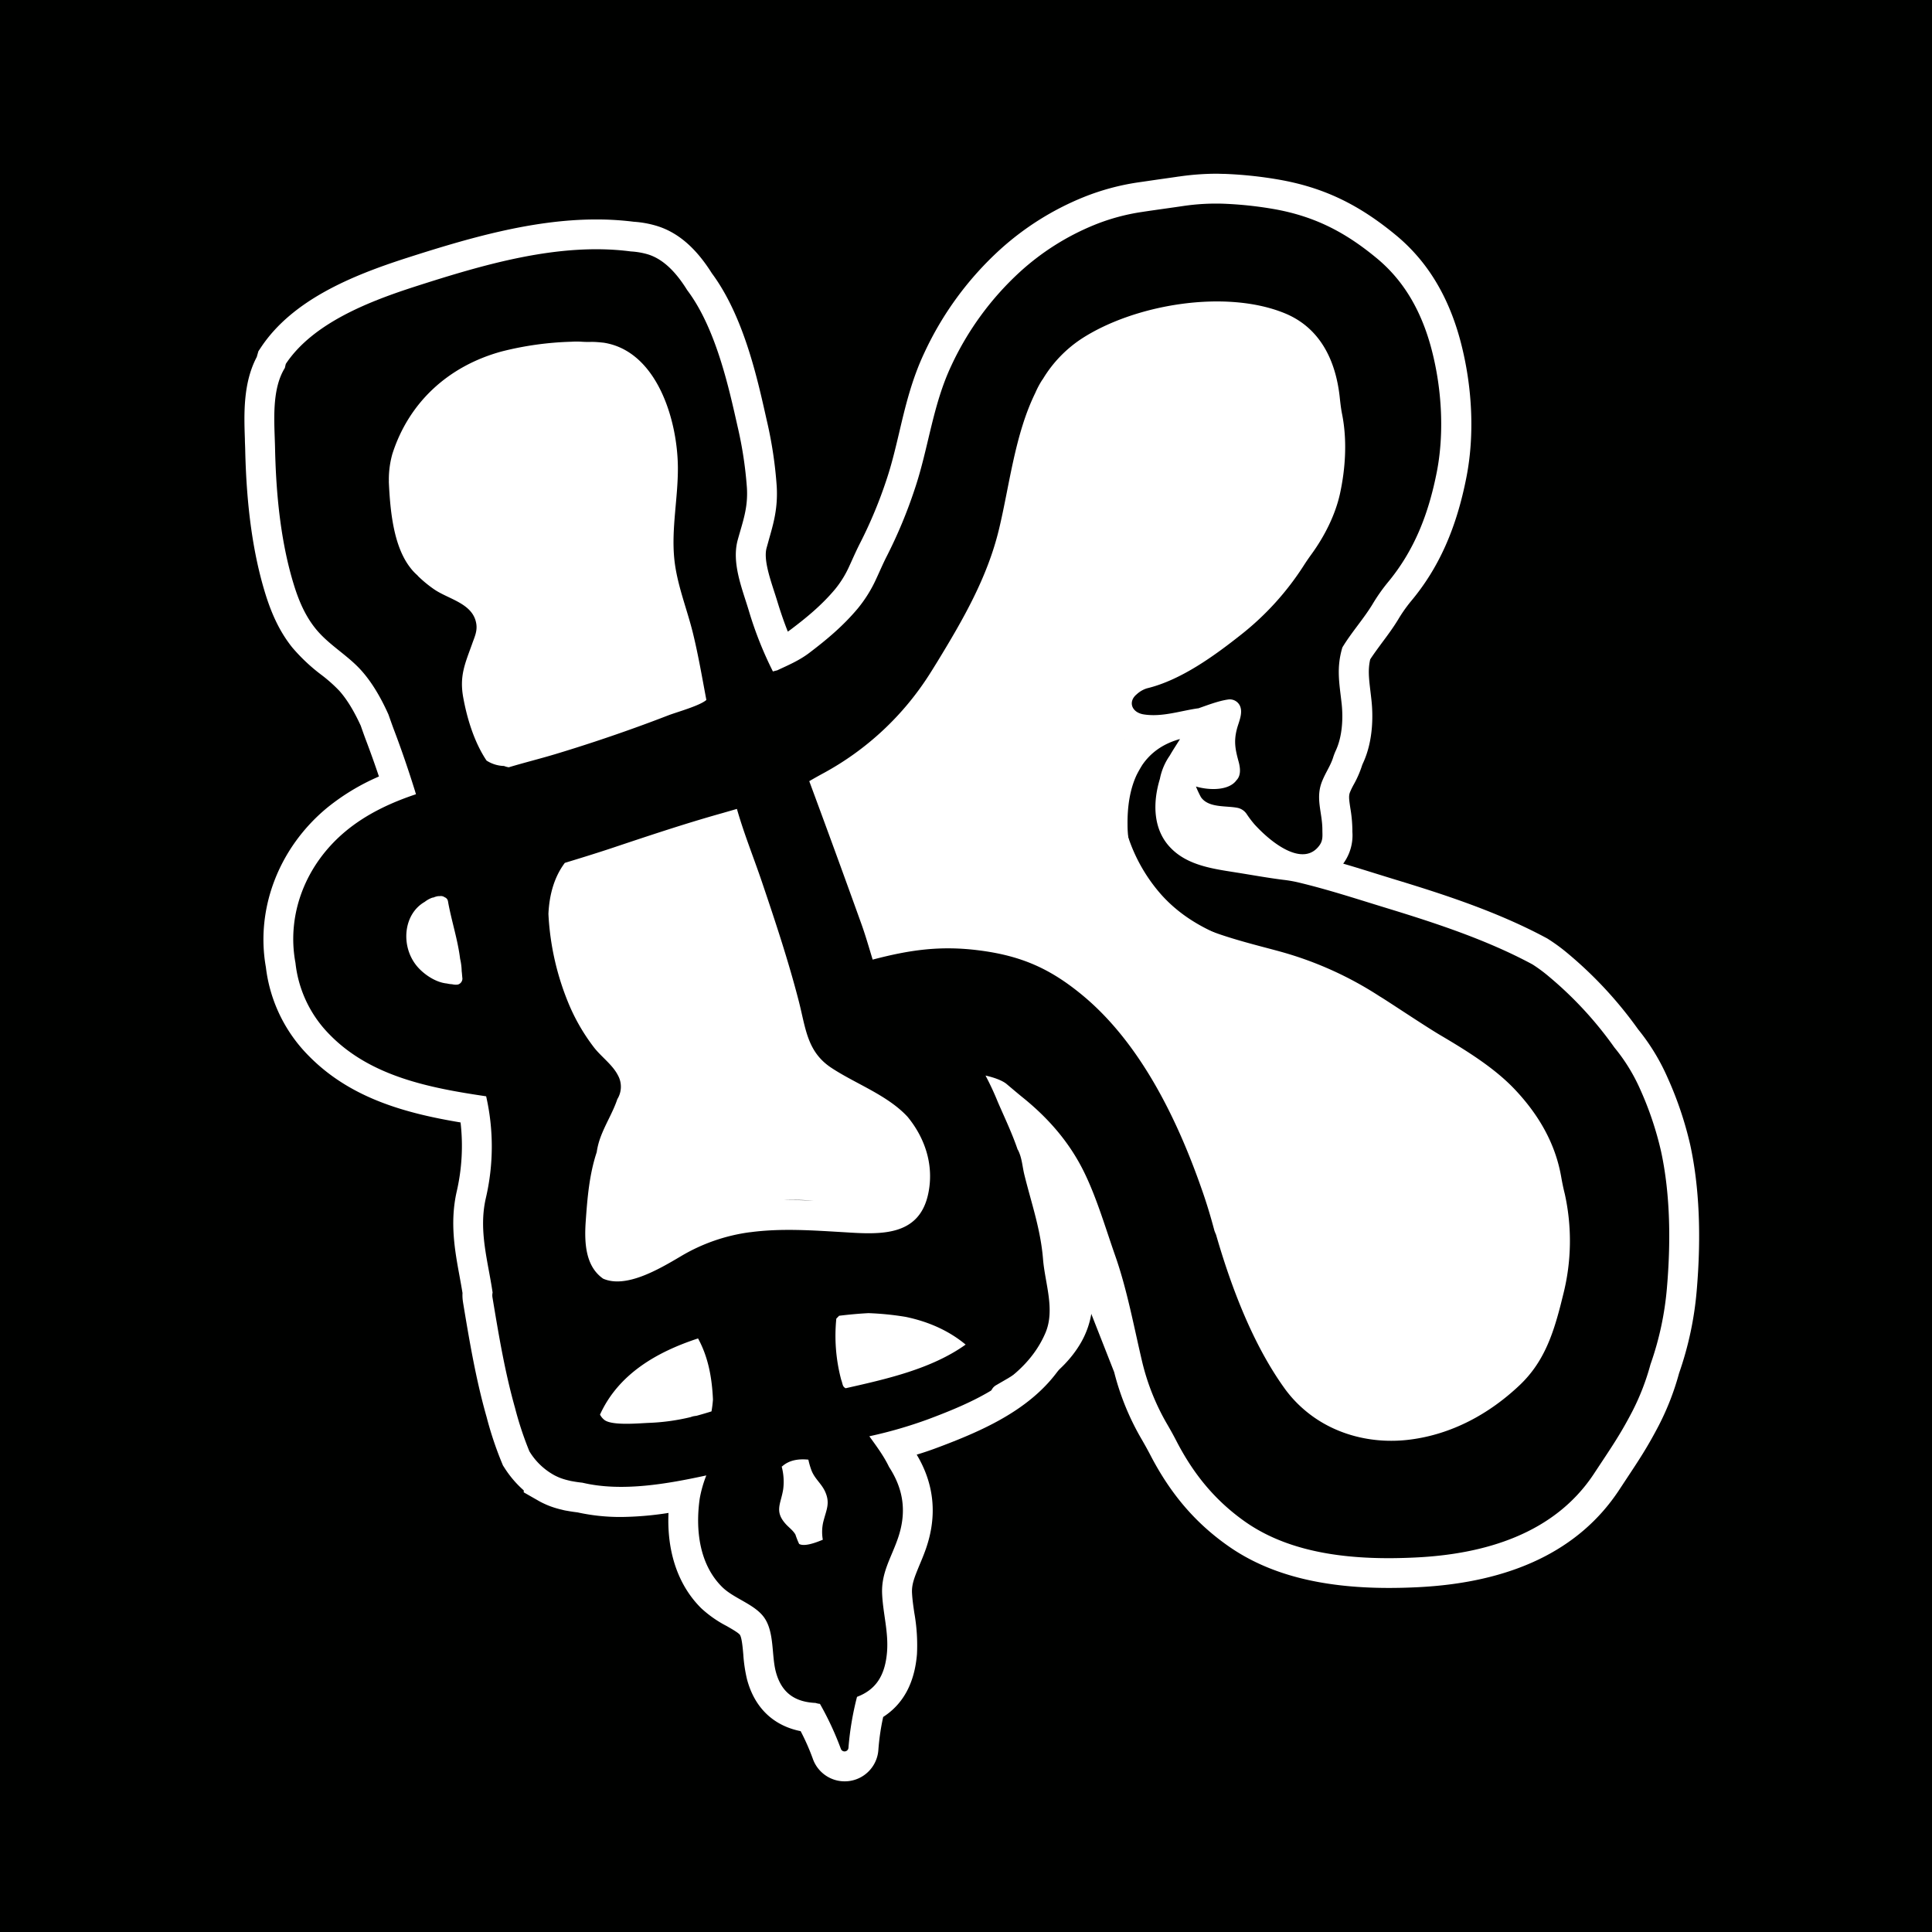<svg id="Warstwa_1" data-name="Warstwa 1" xmlns="http://www.w3.org/2000/svg" viewBox="0 0 841 841"><defs><style>.cls-1{fill:#000100;}.cls-2{fill:#fff;}</style></defs><title>skonczone logo KKROL bam</title><rect class="cls-1" width="841" height="841"/><path class="cls-2" d="M890.77,673.43a155.57,155.57,0,0,0-9.84-29.25,91.63,91.63,0,0,0-12.85-21.1,175.84,175.84,0,0,0-30.27-32.75,79.69,79.69,0,0,0-8.87-6.55l-.54-.34-.25-.12-.18-.11-.23-.11c-21.07-11.28-44.56-18.87-65-25.1-2.86-.87-5.7-1.76-8.55-2.64-4.75-1.47-9.59-3-14.49-4.41l.18-.25a20.73,20.73,0,0,0,3.81-13.63c0-.27,0-.56,0-.85a60.15,60.15,0,0,0-.88-9.38c-.61-4-.77-5.47-.15-7,.46-1.12,1-2.23,1.72-3.51a45.11,45.11,0,0,0,3.39-7.71,10.14,10.14,0,0,1,.5-1.31c4.7-10.06,4.37-21.41,3.75-27.29-.15-1.38-.3-2.7-.46-4-.69-5.81-1.13-9.56-.11-14,1.48-2.28,3.22-4.62,5-7.06,2.4-3.21,4.88-6.54,7.11-10.19a64.89,64.89,0,0,1,5.48-7.86C781.3,422.34,789,405,793.37,382.55c3.5-18,2.63-38.75-2.44-58.35-3.8-14.71-10-27.23-18.54-37.23a78.81,78.81,0,0,0-8.91-8.9C746.7,264,731.1,256.53,711.29,253.12a178.07,178.07,0,0,0-23-2.42c-1.27,0-2.57-.08-3.87-.08a115.24,115.24,0,0,0-16.13,1.21h-.1c-2.57.39-5.17.75-7.79,1.12-3.4.48-6.82,1-10.28,1.49a104.4,104.4,0,0,0-23.51,6.41,122.72,122.72,0,0,0-36.35,22.85,141,141,0,0,0-32.86,44.8c-5.53,11.7-8.33,23.48-11,34.87-1.69,7.13-3.29,13.87-5.51,20.47a195.8,195.8,0,0,1-11.36,27.31c-1.35,2.63-2.52,5.2-3.65,7.7-.37.82-.74,1.64-1.12,2.46a44.74,44.74,0,0,1-6.26,10.19c-5.93,7.08-12.74,12.59-19.17,17.45-.45.34-.91.66-1.39,1-1.62-4.09-3.13-8.44-4.55-13.11-.44-1.44-.92-2.93-1.41-4.43-2.15-6.65-4.58-14.18-3.28-18.9.35-1.26.7-2.46,1-3.62,2-7,3.95-13.61,3.41-23.14a180.35,180.35,0,0,0-4.37-28.9l-.28-1.24c-3.95-17.63-9.91-44.22-23.6-62.67-7.05-11.21-15-18-24.43-20.74a44.28,44.28,0,0,0-9.53-1.67,130,130,0,0,0-16.37-1c-27.94,0-56.19,8.31-82.75,16.84-23.51,7.59-49.4,18.13-63.18,38.84l-1.12,1.69-.56,1.95-.15.54c-6,11.36-5.55,24.81-5.17,35.74,0,1.49.1,2.95.13,4.34.54,25.2,3.46,45.94,8.91,63.41,3,9.55,6.67,16.85,11.61,23a79,79,0,0,0,12.56,11.82,65,65,0,0,1,7.89,7c3.29,3.7,6.34,8.67,9.33,15.19l.26.75c.71,2,1.39,3.94,2.09,5.77,1.92,5.07,3.77,10.23,5.57,15.6a96.23,96.23,0,0,0-22.54,13.6c-21,17.35-31.21,43.9-26.67,69.42a65.66,65.66,0,0,0,18.64,38.57c18.12,18.48,42.15,25,66.1,29a88.24,88.24,0,0,1-1.66,30c-3.09,13.5-.8,25.93,1.22,36.9.46,2.53.91,5,1.29,7.36a18.45,18.45,0,0,0,.24,4.07V742c2.69,16.19,5.47,32.93,10.11,49.34l.16.56a152.77,152.77,0,0,0,6.68,20l.41,1,.56.87a45.77,45.77,0,0,0,8.5,10v.85l6.55,3.74c.64.37,1.3.71,2.07,1.07,1,.47,1.94.88,2.94,1.25a41.3,41.3,0,0,0,5.15,1.52,18.38,18.38,0,0,0,2.18.46c1.45.27,3,.5,4.52.68a86.35,86.35,0,0,0,19,2A141.36,141.36,0,0,0,446,833.58c-.76,17,4.2,31.57,14.3,41.54a50.29,50.29,0,0,0,10.94,7.65c2.05,1.17,5.15,2.93,5.84,3.87.84,1.26,1.23,5.65,1.48,8.56a64.87,64.87,0,0,0,1.59,10.71c3.25,12.4,11.46,20.28,23.37,22.66a97.5,97.5,0,0,1,5.27,11.93,14.7,14.7,0,0,0,28.58-4,100.19,100.19,0,0,1,2.08-14.11c8.76-5.64,13.69-14.81,14.71-27.4A80.14,80.14,0,0,0,553,877.09c-.44-3-.86-5.89-1-8.69-.18-3.71,1-6.65,3.2-12,.87-2.06,1.85-4.39,2.75-6.93,5.13-14.5,3.81-28.38-3.91-41.27,3.4-1,6.64-2.15,9.78-3.33,22.54-8.5,47.48-19.64,58.19-44.45,4.66-10.79,2.75-21.62,1.22-30.33-.05-.26-.09-.51-.14-.77.71,1.76,1.41,3.51,2.1,5.27L640,772.28a112.63,112.63,0,0,0,12,29.31c1.4,2.42,2.63,4.64,3.72,6.74,8.79,16.94,19.54,29.53,33.84,39.59,17.48,12.33,40.4,18.31,70,18.31,3.88,0,8-.1,12.2-.3,41.17-1.94,70.77-16.16,88-42.27l3-4.55c5.82-8.79,9.34-14.09,14.29-23.57a115.8,115.8,0,0,0,8.85-22.78,146.13,146.13,0,0,0,7.68-36C895.63,712.78,894.68,691.46,890.77,673.43ZM408.28,477.26c-10.18,3.83-21.37,9.17-32.52,7.42a5.12,5.12,0,0,0-4.06,1,82.06,82.06,0,0,1-2.23-9.17c-1-5.15-.06-7.65,2.38-14.33.29-.79.58-1.6.88-2.45l.42-1.11c1.2-3.15,3-7.9,2-14a23.13,23.13,0,0,0-5.07-11.44,3.9,3.9,0,0,0-1.1-2.24,4.13,4.13,0,0,0,.46-1.13l.18-1.33a5.1,5.1,0,0,0-.37-1.86,3.7,3.7,0,0,0-.06-1.24,3.75,3.75,0,0,0-.59-1.86q-.15-.24-.33-.48a5.43,5.43,0,0,0-.44-1.15q-2.48-4.84-5-9.69a5.56,5.56,0,0,0-1.23-2.56l-.2-.25,0-.07a5,5,0,0,0-1.43-1.71c-4.47-5.43-8.93-11.22-11.06-17.95-2.44-7.72-.91-15.52,3.25-22.36,8.9-14.63,26.59-20,42.42-23.05,8-1.56,16.29-2.11,22.92,3.45,5.07,4.24,8.17,10.47,9.92,16.74,4.69,16.79-1.21,34.52-1.25,51.53,0,17.49,6.13,33.83,13,49.67Zm90,220.12h-1.93a122.22,122.22,0,0,1,12.9.27C505.64,697.49,502,697.38,498.3,697.38ZM822.92,735.3l-.38,1.53-.74,2.94c-3.3,12.82-6.67,21.63-14.09,28.7-12,11.41-26,18.43-40.31,20.3a51.17,51.17,0,0,1-6.76.45c-11.35,0-21.91-3.79-29.74-10.68a40.2,40.2,0,0,1-6.39-7.09c-10.66-14.9-20-35.94-27.63-62.53l-.22-.78-.61-1.43c-1.7-6.37-3.51-12.26-5.51-18-14.53-41.74-32.87-71.33-56-90.48-16-13.26-31-19.75-51.5-22.4a116.88,116.88,0,0,0-15.3-1,122.53,122.53,0,0,0-24,2.5c-.48-1.49-1-3-1.52-4.45-5.68-15.81-11.76-32.51-18.91-51.91a139,139,0,0,0,47.35-45.53c1.17-1.82,2.3-3.67,3.46-5.55,2.83-4.63,5.61-9.25,8.28-13.92,3,3.28,7.53,5.66,12.23,7.3,9.73,3.4,19.74,7.83,29.94,9.5a38.14,38.14,0,0,0,12.34,0,17.09,17.09,0,0,0-1.57,13,17.8,17.8,0,0,0,9.14,11,41.62,41.62,0,0,0-3,3.84l-.17.25-.16.26c-1.16,1.86-2.19,3.7-3.06,5.45l-.09.17-.08.18c-3.47,7.48-5.19,16.58-5.11,27.06a60.45,60.45,0,0,0,8,30,67.06,67.06,0,0,0,9.25,12.31l.66.7.61.47c.14.12.33.29.58.48,1.31,1.13,3.64,2.84,9.87,7.17l.54.37.58.32c12.7,7,27.81,11,40,14.25,2.33.62,4.55,1.21,6.62,1.78a141.71,141.71,0,0,1,39,17.7l.35.23.41.23c.91.53,5.09,3.26,8.46,5.45,6.39,4.18,13.64,8.91,17.67,11.28,10.71,6.32,21.81,13.16,29.49,21.26,9.39,9.91,14.91,20.17,16.87,31.29.46,2.63,1,5,1.5,7.34.09.37.17.73.26,1.08A82.24,82.24,0,0,1,822.92,735.3Z" transform="translate(-155 -175)"/><path class="cls-1" d="M878.06,676.2a142.63,142.63,0,0,0-9-26.83A78.44,78.44,0,0,0,857.77,631l-.08-.11a162,162,0,0,0-28.23-30.61,65.81,65.81,0,0,0-7.41-5.5c-.11,0-.19-.11-.25-.13-19.66-10.56-41.95-17.86-62.8-24.24-13.12-4-26.06-8.28-39.44-11.43h0a56.4,56.4,0,0,0-6-1c-6.89-.87-13.78-2.13-20.34-3.17-10-1.59-21.07-3-28.5-10.59-7.77-7.85-8.07-19.5-4.82-30.17a26.5,26.5,0,0,1,4.32-10.17c1.4-2.49,4.41-7,4.41-7.17-7.58,2.08-12.86,6.1-16.41,11.3-.93,1.5-1.78,3-2.49,4.43-2.93,6.32-4,13.81-3.91,21.47a47.37,47.37,0,0,0,6.23,23.58,54.2,54.2,0,0,0,7.44,9.93c.25.19.47.41.71.57.93.9,5.72,4.24,9,6.54,13.62,7.55,31.37,11.43,43.76,14.88a154.82,154.82,0,0,1,42.7,19.36c2.48,1.4,19.77,13,26.33,16.85,11.68,6.89,23.58,14.3,32.33,23.52,10.64,11.24,17.73,23.77,20.24,38,.39,2.22.82,4.4,1.34,6.56.09.36.17.72.25,1a94.81,94.81,0,0,1-.66,43.71l-1.12,4.49c-3.44,13.4-7.55,25.24-17.75,34.95-13.62,12.94-29.92,21.47-47.56,23.77-16.8,2.22-34.05-2.16-46.77-13.35a52.93,52.93,0,0,1-8.4-9.3c-13.57-19-22.92-43.57-29.54-66.49-.25-.57-.49-1.17-.71-1.75-1.59-6-3.36-11.9-5.42-17.75-10.61-30.47-26.69-63.78-52-84.73-14.08-11.65-26.66-17.18-44.88-19.53-17.17-2.22-30.55-.17-46.47,4-1.61-5.28-3.12-10.56-4.89-15.48q-11.16-31.06-22.71-62.2a0,0,0,0,1,0,0c2.14-1.25,4.24-2.43,6.32-3.55a125.79,125.79,0,0,0,46.09-43.08c1.12-1.75,2.21-3.53,3.31-5.31,11.16-18.27,21.8-36.67,26.86-57.68,4.56-18.9,6.91-41.25,15.8-59.35a38.49,38.49,0,0,1,2.74-5.25c.19-.33.46-.63.68-1a54.77,54.77,0,0,1,16.69-17.34c22.92-14.93,62.47-21.66,88.31-11.19,15.65,6.32,22.3,20.68,24.07,36.22.28,2.59.55,5.19,1.07,7.76,2.27,11.38,1.48,23.69-.93,34.71-2,9-6.51,18.19-12.44,26.34q-1.7,2.34-3.26,4.76a122.18,122.18,0,0,1-27.46,30.28c-11.46,9.05-26,19.69-40.84,23.27a11.67,11.67,0,0,0-4.51,2.63c-3.85,3.17-2.19,8,3.31,8.75,7.86,1.18,15.72-1.58,23.39-2.67l.16,0c4-1.39,8.7-3.22,12.88-3.83a4.88,4.88,0,0,1,5.17,2.6c1.56,3.26-.49,7.17-1.28,10.31-1.43,5.53-.6,9.14.84,14.39,1,3.83.5,6.29-1,7.82-3.23,4.54-11.71,4.49-17.64,2.74a45.43,45.43,0,0,0,2.16,4.62c3.31,4.81,11,3.64,16,4.68a6.34,6.34,0,0,1,3.92,2.68,45.2,45.2,0,0,0,3.41,4.51c8.32,9.11,21.5,18.44,28.26,9.14,1.64-2.25,1.28-4.27,1.28-6.81,0-7.58-3.17-13.76-.05-21.28,1.59-3.86,3.64-6.7,4.73-10.18a25.82,25.82,0,0,1,1.12-2.92c2.93-6.26,3.26-14.17,2.6-20.41-1-9-2.38-15.53.3-24.56,3.89-6.48,9.19-12.36,13.13-18.82a78,78,0,0,1,6.56-9.38c11.66-14,17.89-30,21.5-48.6,3-15.65,2.38-34.66-2.27-52.63-3-11.65-8-22.83-15.83-32a65.28,65.28,0,0,0-7.39-7.39c-14.14-11.87-27.73-18.95-46-22.1a165.66,165.66,0,0,0-21.36-2.24,97.31,97.31,0,0,0-17.65,1c-5.88.88-11.92,1.67-18,2.6a90.41,90.41,0,0,0-20.6,5.61A109.19,109.19,0,0,0,599,293.34a129.19,129.19,0,0,0-29.84,40.72c-8.21,17.37-9.93,35.92-16,53.91a208.55,208.55,0,0,1-12.14,29.14c-1.62,3.16-3,6.42-4.5,9.64a58.52,58.52,0,0,1-8.12,13.11c-6.34,7.57-13.48,13.56-21.33,19.5-4.38,3.28-9.11,5.25-13.76,7.44-.6.14-1.23.3-1.86.49a161.19,161.19,0,0,1-10.55-26.67C478,431.05,473.4,420,476.14,410c2.3-8.29,4.48-13.87,4-22.54a171.26,171.26,0,0,0-4.07-26.8C472.31,344,466.7,318,454.2,301.38a.24.24,0,0,0-.08-.11c-4.35-7-9.95-13.46-17.34-15.62a33,33,0,0,0-7.17-1.2c-31.26-4.1-64.35,5.8-93.84,15.26-19.66,6.35-44.43,15.76-56.34,33.67-.17.58-.29,1.19-.43,1.78-6,9.69-4.5,24-4.27,35,.42,19.73,2.41,40.88,8.32,59.81,2.09,6.7,4.87,13.17,9.32,18.68,5.77,7.15,14,11.54,20.05,18.37,4.65,5.24,8.44,11.8,11.67,19,.86,2.42,1.66,4.72,2.44,6.78,3.33,8.76,6.34,17.61,9.13,26.56.13.46.27.91.41,1.37-11.15,3.72-21.59,8.67-30.38,15.91-17.9,14.76-26,36.66-22.07,57.55a52.3,52.3,0,0,0,15,31.3c17.87,18.23,43.73,23.14,68,26.73a98.63,98.63,0,0,1-.14,44.34c-3.23,14.11.9,27.16,2.95,41.08a5.76,5.76,0,0,0-.05,2.16c2.68,16.14,5.36,32.31,9.82,48.09a145.84,145.84,0,0,0,6.23,18.84A28.92,28.92,0,0,0,396,817v0c.38.22.77.41,1.18.61.63.3,1.25.57,1.91.82a30,30,0,0,0,3.78,1.09,8.66,8.66,0,0,0,1.17.25c1.42.27,2.93.49,4.49.65a.88.88,0,0,0,.27.06c17.09,4,37,.38,53.66-3.23a52.2,52.2,0,0,0-2.87,10.07c-1.91,13.37-.27,28.6,9.79,38.53,5.2,5.12,14.44,7.52,18.47,13.57,4.23,6.34,3,16.11,4.84,23.19,2.62,10,9.16,13.3,17.31,13.68a11.08,11.08,0,0,0,1.61.38.21.21,0,0,0,.14,0,1,1,0,0,0,.16,0A133.08,133.08,0,0,1,521,936.2a1.71,1.71,0,0,0,3.34-.46,129.49,129.49,0,0,1,3.72-22.1c8.07-3.07,12.22-9.06,13.07-19.59.66-8.67-1.69-16.35-2.13-25-.47-9.3,3.75-15.59,6.67-23.87C550,833.1,548.14,823,542,813.56c-2.27-4.75-5.44-9-8.58-13.35a192.59,192.59,0,0,0,25.77-7.47c19.23-7.24,42-16.85,50.85-37.44,4.37-10.12-.17-21.74-1-32.11-1.06-13.13-5-24.15-8.12-36.76-.93-3.75-1-7.25-2.76-10.78l-.19-.27c-2.41-7.06-5.5-13.51-8.59-20.62A124.43,124.43,0,0,0,584,643.19c3.17.71,6.73,1.86,8.92,3.47.24.19,5.3,4.49,7.11,5.94,11.32,9.1,20.59,19.69,27,32.87,5.42,11.13,9.24,24.21,13.4,36.08,5.23,14.85,8.21,31.26,11.85,46.63a100.19,100.19,0,0,0,10.85,26.89c1.4,2.4,2.74,4.81,4,7.27,7,13.52,16.11,25.33,29.79,35,21,14.82,49.15,16.85,74.15,15.64,30.14-1.42,60.5-10.28,77.76-36.43,7.6-11.54,11.21-16.63,16.63-27a104.6,104.6,0,0,0,8-20.65,133.66,133.66,0,0,0,7.14-33.15C882.28,716.35,882.19,695.24,878.06,676.2ZM339.89,567.58a11.51,11.51,0,0,1,3.15-1.77,2.07,2.07,0,0,1,.65-.12,7.51,7.51,0,0,1,2-.59,3.54,3.54,0,0,1,.65,0,2.86,2.86,0,0,1,2.23.48,2.21,2.21,0,0,1,1.44,1.79c1.49,8.4,4.23,16.51,5.28,25a25.62,25.62,0,0,1,.68,5.38c.15,1,.18,2.07.32,3.19a2.71,2.71,0,0,1-2,2.64,6.56,6.56,0,0,1-2.49-.14h0a12.52,12.52,0,0,1-2.29-.33c-5-.47-10.28-4.18-13.13-7.68C329.3,586.77,330.6,572.87,339.89,567.58ZM376.47,509a9.74,9.74,0,0,1-2.08-.57,14.65,14.65,0,0,1-7.6-2.36c-5.36-8-8.45-18.27-10.09-27.16-1.81-9.57.68-14.88,3.8-23.57,1-2.9,2.35-5.5,1.83-8.78-1.37-8.95-12.12-10.67-18.46-15.1A53.21,53.21,0,0,1,337,425.8a4.26,4.26,0,0,0-.63-.66,21.78,21.78,0,0,1-2.82-3.09c-7.33-9.46-8.72-24.91-9.29-37.3a6.77,6.77,0,0,0,0-1,41.35,41.35,0,0,1,1.53-11.13c7.17-22.43,24.34-38.29,47.62-44.64a138.49,138.49,0,0,1,30.29-4.22,34.63,34.63,0,0,1,4.56,0c1.76.12,2.79.08,4.42.07s3.42.18,5.11.35c23,3.58,32.14,33.3,32.29,54.29.09,13.16-2.84,26.37-1.59,39.5,1.07,11.23,5.48,21.78,8.15,32.66,2.35,9.59,4,19.36,5.84,29.06-2.82,2.52-12.93,5.3-16.59,6.71q-7.31,2.83-14.66,5.47-17.19,6.19-34.68,11.46C389.93,505.31,383.12,507,376.47,509Zm88.24,280.38q-3.19,1-6.42,1.89l-1,.15a7,7,0,0,0-1.62.44,92.1,92.1,0,0,1-18.27,2.52c-4.27.17-16.06,1.31-19.34-1.31a7.22,7.22,0,0,1-1.88-2.29c8-17.58,24.55-27.22,42.68-33.16,4.51,8.23,6.08,17.33,6.49,26.61C465.23,786,465,787.77,464.71,789.41Zm16.79-78a78.92,78.92,0,0,0-30.19,10.51c-9.85,5.84-23.91,14-33.75,9.72-7.63-5.3-8.26-15.4-7.6-24.87.73-10.55,1.61-20.64,4.79-30.2a31.39,31.39,0,0,1,1.46-5.94c2.16-6.1,5.5-11.13,7.52-17.15a10.26,10.26,0,0,0,.2-10.47c-2.33-4.52-7.23-8-10.34-12A84.71,84.71,0,0,1,403,613a116.74,116.74,0,0,1-9.27-40.18c.39-8.37,2.52-16.06,7.14-22.21,6.57-2,13.07-4,19.58-6.15,16.22-5.42,32.39-10.86,48.88-15.48l6.45-1.86c3.07,10.8,7.38,21.4,10.91,31.84,5.82,17.2,11.55,34.45,16.06,52,3,11.68,3.56,21.85,14.1,28.83s24.43,11.87,33.2,21.33c7.59,9.22,11.65,21.1,9,33.55-4,18.85-21.2,17.69-36.79,16.7C508.64,710.58,495.05,709.58,481.5,711.4Zm31.86,126.14a19.55,19.55,0,0,0-.19,7.72c-4,1.69-8.28,3-10.31,1.83a34.75,34.75,0,0,1-1.61-4.08c-1-1.72-2.55-2.84-3.89-4.23-5.52-5.86-2.43-9-1.42-15.59a25.83,25.83,0,0,0-.66-9.74c.09-.08.2-.14.31-.22,3.14-2.74,7.27-3.23,11.29-2.82a33.19,33.19,0,0,0,1.37,4.71c1.45,3.66,4.18,5.55,5.83,9C516.54,829.37,514.68,832.18,513.36,837.54Zm9.71-58.23c-1.44-.81-1.15-1.76-1.91-3.73A74.65,74.65,0,0,1,519.05,749l1.22-1.25c4.26-.52,8.52-.92,12.79-1.14a127.46,127.46,0,0,1,16.15,1.62c9.6,2,18.55,5.78,26.13,12.07C560.5,770.91,540.84,775.31,523.07,779.31Z" transform="translate(-155 -175)"/><path class="cls-2" d="M629.4,721.36c.8-6.37-9.21-6.31-10,0-.76,5.95.65,11.63,1.05,17.55a27.61,27.61,0,0,1-4.4,16.91c-6.36,10.18-17.26,16.27-27.37,22.11-5.57,3.21-.54,11.86,5.05,8.63,11.67-6.74,23.64-14,30.95-25.69a37.83,37.83,0,0,0,5.81-17.63C630.94,735.88,628.46,728.74,629.4,721.36Z" transform="translate(-155 -175)"/><path class="cls-2" d="M817.93,670.92c-15.36-29.16-42-51.1-71.14-65.6-15.62-7.77-32-13.42-48.52-18.78-14.29-4.62-27.16-10.47-37.43-21.72a72,72,0,0,1-16.92-33.64A66.5,66.5,0,0,1,642.84,512c.3-3.62,1.14-7.15,1.52-10.77.52-5-.42-9.75-1.31-14.63a56.78,56.78,0,0,1,1.25-24.8c3.46-13.08-16.79-18.66-20.25-5.58a82.79,82.79,0,0,0-2.51,14.44,83.79,83.79,0,0,1-10.84-3.23,58.32,58.32,0,0,0-8.37-3,62.13,62.13,0,0,0,2.42-13.1c.73-9.86-11.6-12.78-17.93-7.42a180.84,180.84,0,0,0-35.64,41.15,9.15,9.15,0,0,0-.73,9.31c-3,2-6,3.87-9,5.79-6.71,4.3-16.54,8.75-20.55,16-5,9,.38,18.84,3.51,27.51,3.06,8.47,5.91,17.06,9.21,25.45,1.65,4.2,3.94,7.57,8,9.69s8.74,1.58,13.27,1.32a116.68,116.68,0,0,1,21.87.72,122.05,122.05,0,0,1,72.55,37.47c20.83,22.33,29.93,52.17,38.63,80.73,4.58,15,9.12,30.12,15.17,44.65,6,14.34,12.85,30.93,25.4,40.78,13.62,10.69,35,10.52,51.25,7.36,15.48-3,28.58-12.87,37.76-25.4C838,738.58,833.2,699.91,817.93,670.92Z" transform="translate(-155 -175)"/><path class="cls-2" d="M447.67,457.42a484.56,484.56,0,0,1-11.06-52.92q-1.8-11.6-3.19-23.24c-1-7.93-1.25-16.27-3.43-24-2.09-7.42-6.15-14.49-12.83-18.64-8.15-5.07-17.9-4.31-26.52-1a137.8,137.8,0,0,0-43.33,26.92c-3.58,3.25-4.59,8.39-3.42,12.93-.15.23-.3.45-.43.68a17.15,17.15,0,0,0,.18,17c1.51,2.59,4.84,6,5.81,7.29a69.36,69.36,0,0,1,14,34.29c-.06-.27.23,2.59.25,2.9q.22,3,.25,6c0,3-.15,6-.43,9a17.12,17.12,0,0,1-.47,3.12c-.32,1.73-.69,3.44-1.12,5.15a86.18,86.18,0,0,1-3.27,10c-3.95,10.08,7.51,18.86,16.61,16.61L438.25,474C445.34,472.27,449.55,464.32,447.67,457.42Z" transform="translate(-155 -175)"/></svg>